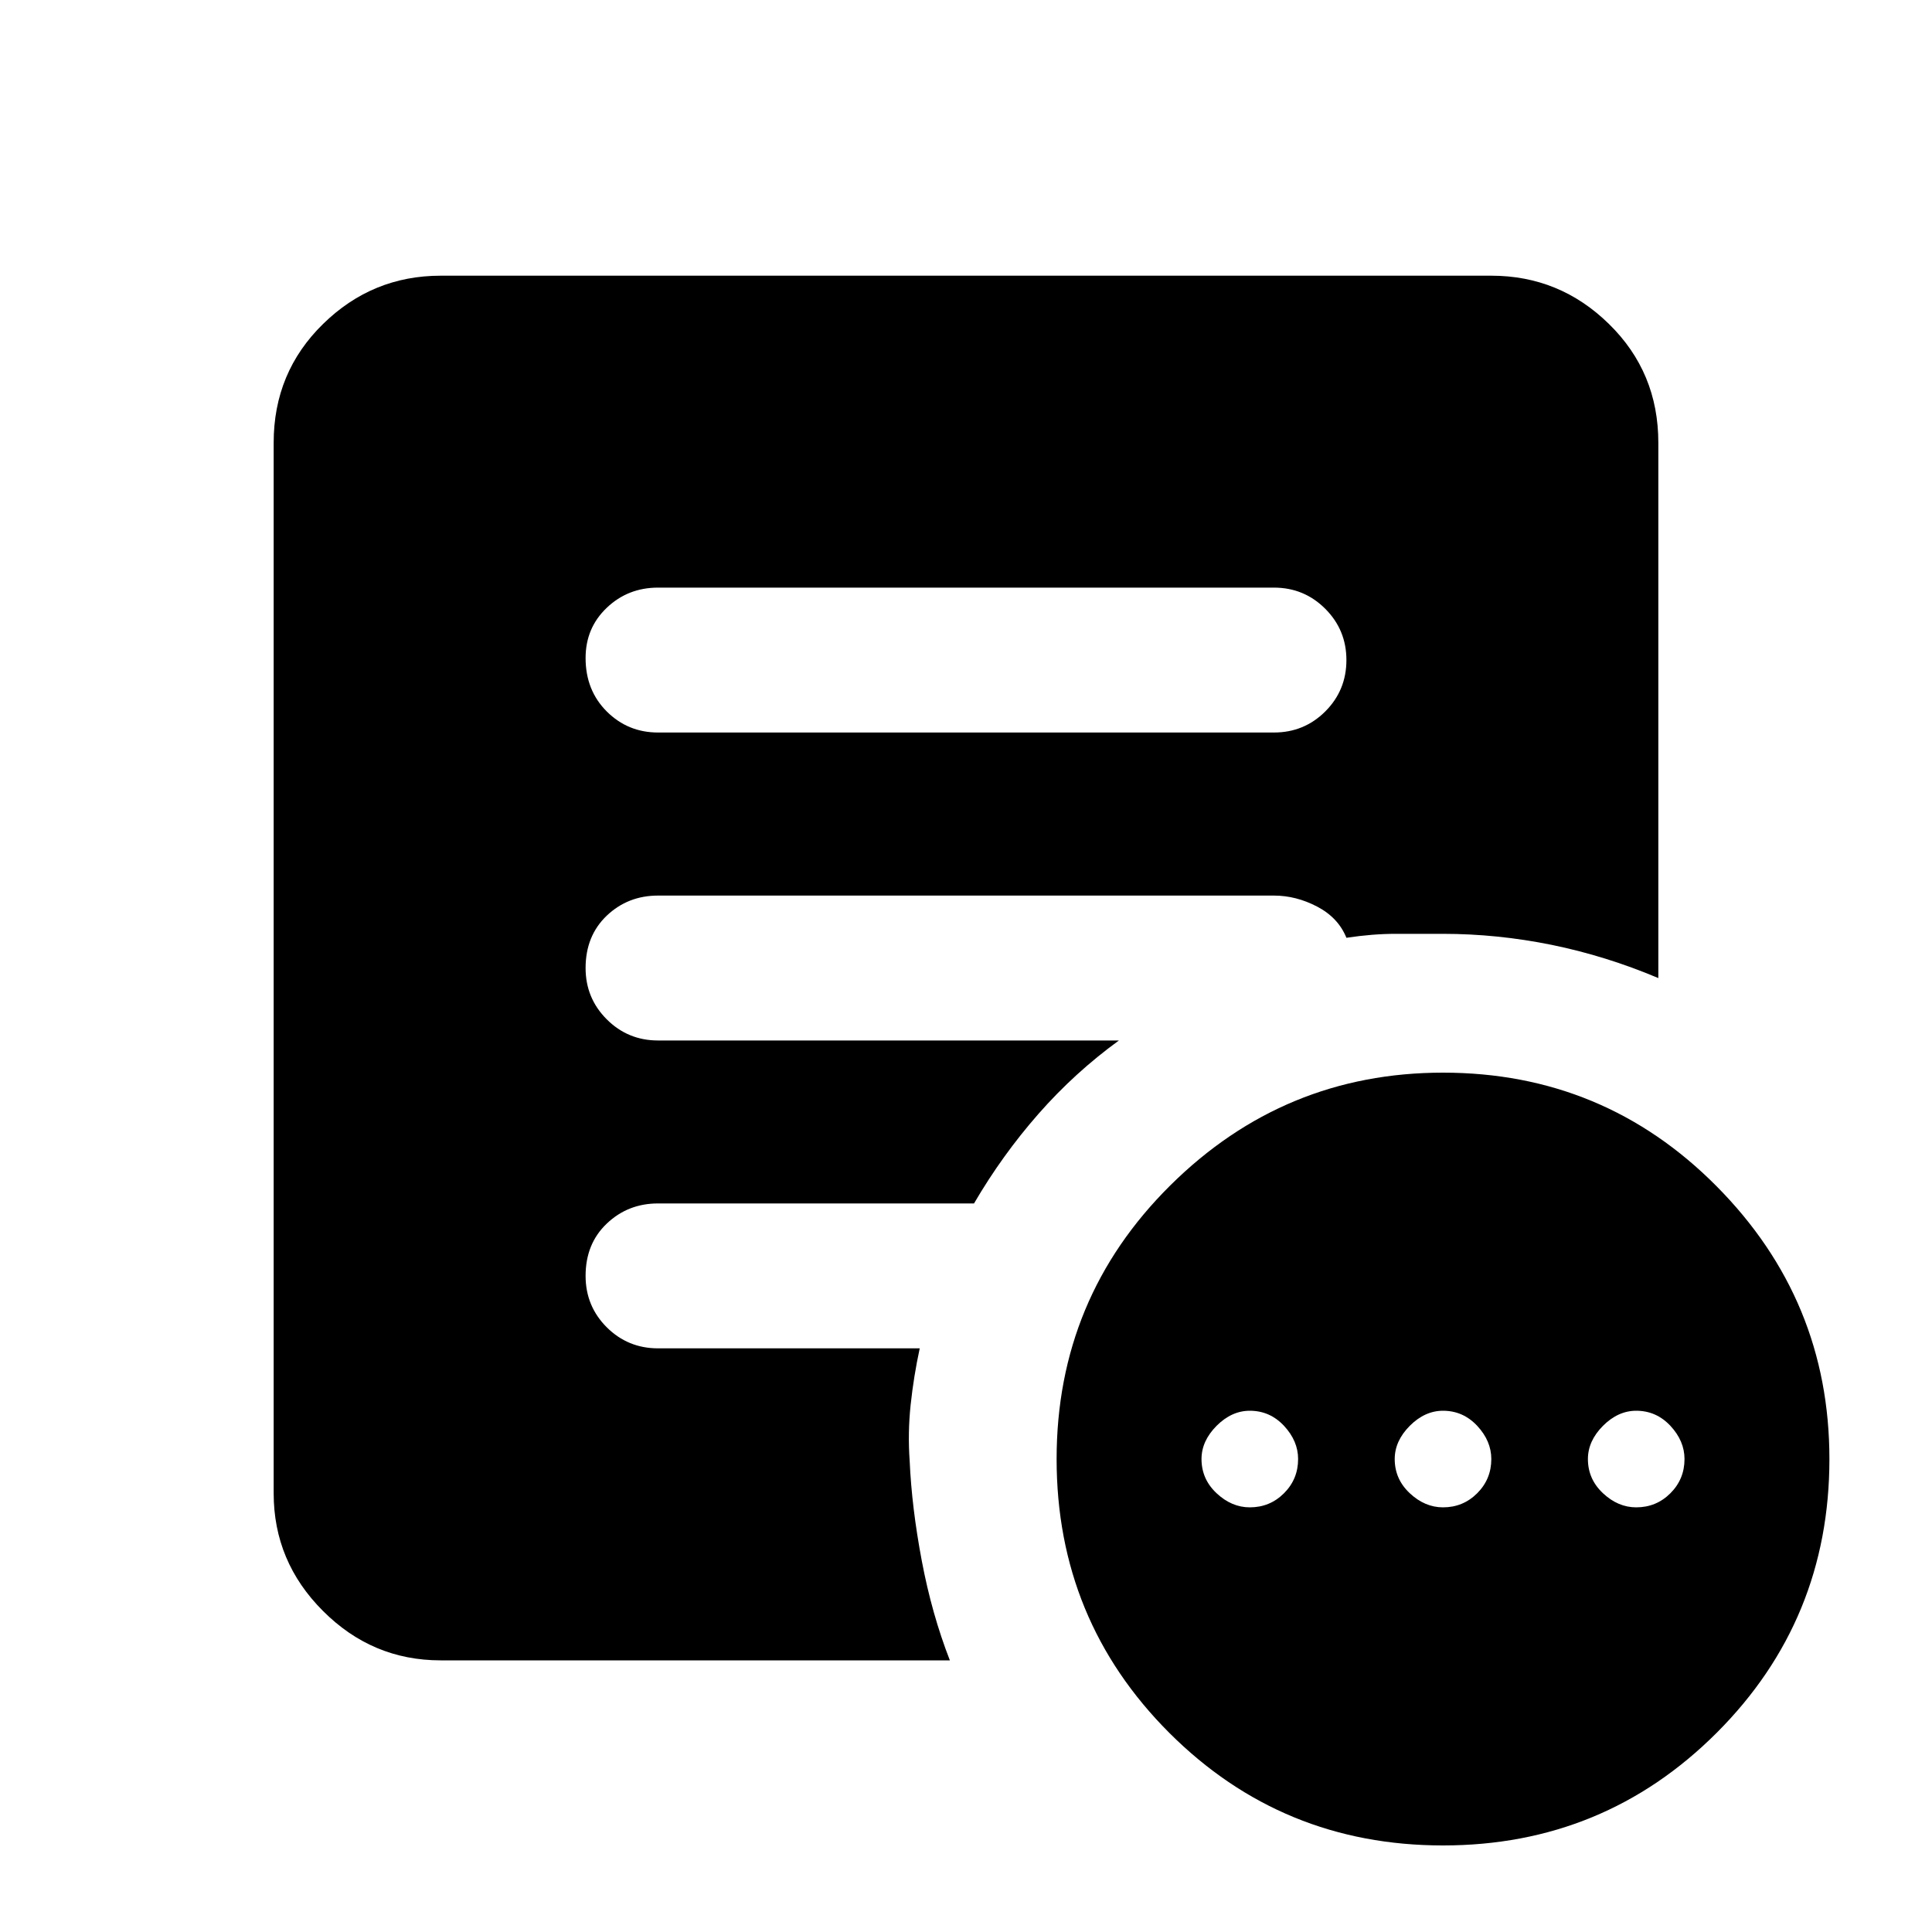 <svg xmlns="http://www.w3.org/2000/svg" height="20" width="20"><path d="M12.938 15.604q.208 0 .354-.146t.146-.354q0-.187-.146-.344-.146-.156-.354-.156-.188 0-.344.156-.156.157-.156.344 0 .208.156.354t.344.146Zm2 0q.208 0 .354-.146t.146-.354q0-.187-.146-.344-.146-.156-.354-.156-.188 0-.344.156-.156.157-.156.344 0 .208.156.354t.344.146Zm2 0q.208 0 .354-.146t.146-.354q0-.187-.146-.344-.146-.156-.354-.156-.188 0-.344.156-.156.157-.156.344 0 .208.156.354t.344.146Zm-2 3.5q-1.667 0-2.834-1.166-1.166-1.167-1.166-2.834 0-1.666 1.177-2.833 1.177-1.167 2.823-1.167 1.666 0 2.833 1.177 1.167 1.177 1.167 2.823 0 1.667-1.167 2.834-1.167 1.166-2.833 1.166ZM6.812 7.583h6.376q.312 0 .531-.218.219-.219.219-.532 0-.312-.219-.531-.219-.219-.531-.219H6.812q-.312 0-.531.209-.219.208-.219.52 0 .334.219.553.219.218.531.218Zm3.021 9.605H4.562q-.708 0-1.218-.511-.511-.51-.511-1.219V4.583q0-.729.511-1.229.51-.5 1.218-.5h10.876q.708 0 1.218.5.511.5.511 1.229v5.542q-.542-.229-1.105-.344-.562-.114-1.124-.114h-.49q-.24 0-.51.041-.084-.208-.303-.323-.218-.114-.447-.114H6.812q-.312 0-.531.208-.219.209-.219.542 0 .312.219.531.219.219.531.219h4.771q-.458.333-.833.76-.375.427-.667.927H6.812q-.312 0-.531.209-.219.208-.219.541 0 .313.219.532.219.218.531.218h2.709q-.063.292-.094.584-.031.291-.01.583.021.479.125 1.031.104.552.291 1.032Z"/></svg>